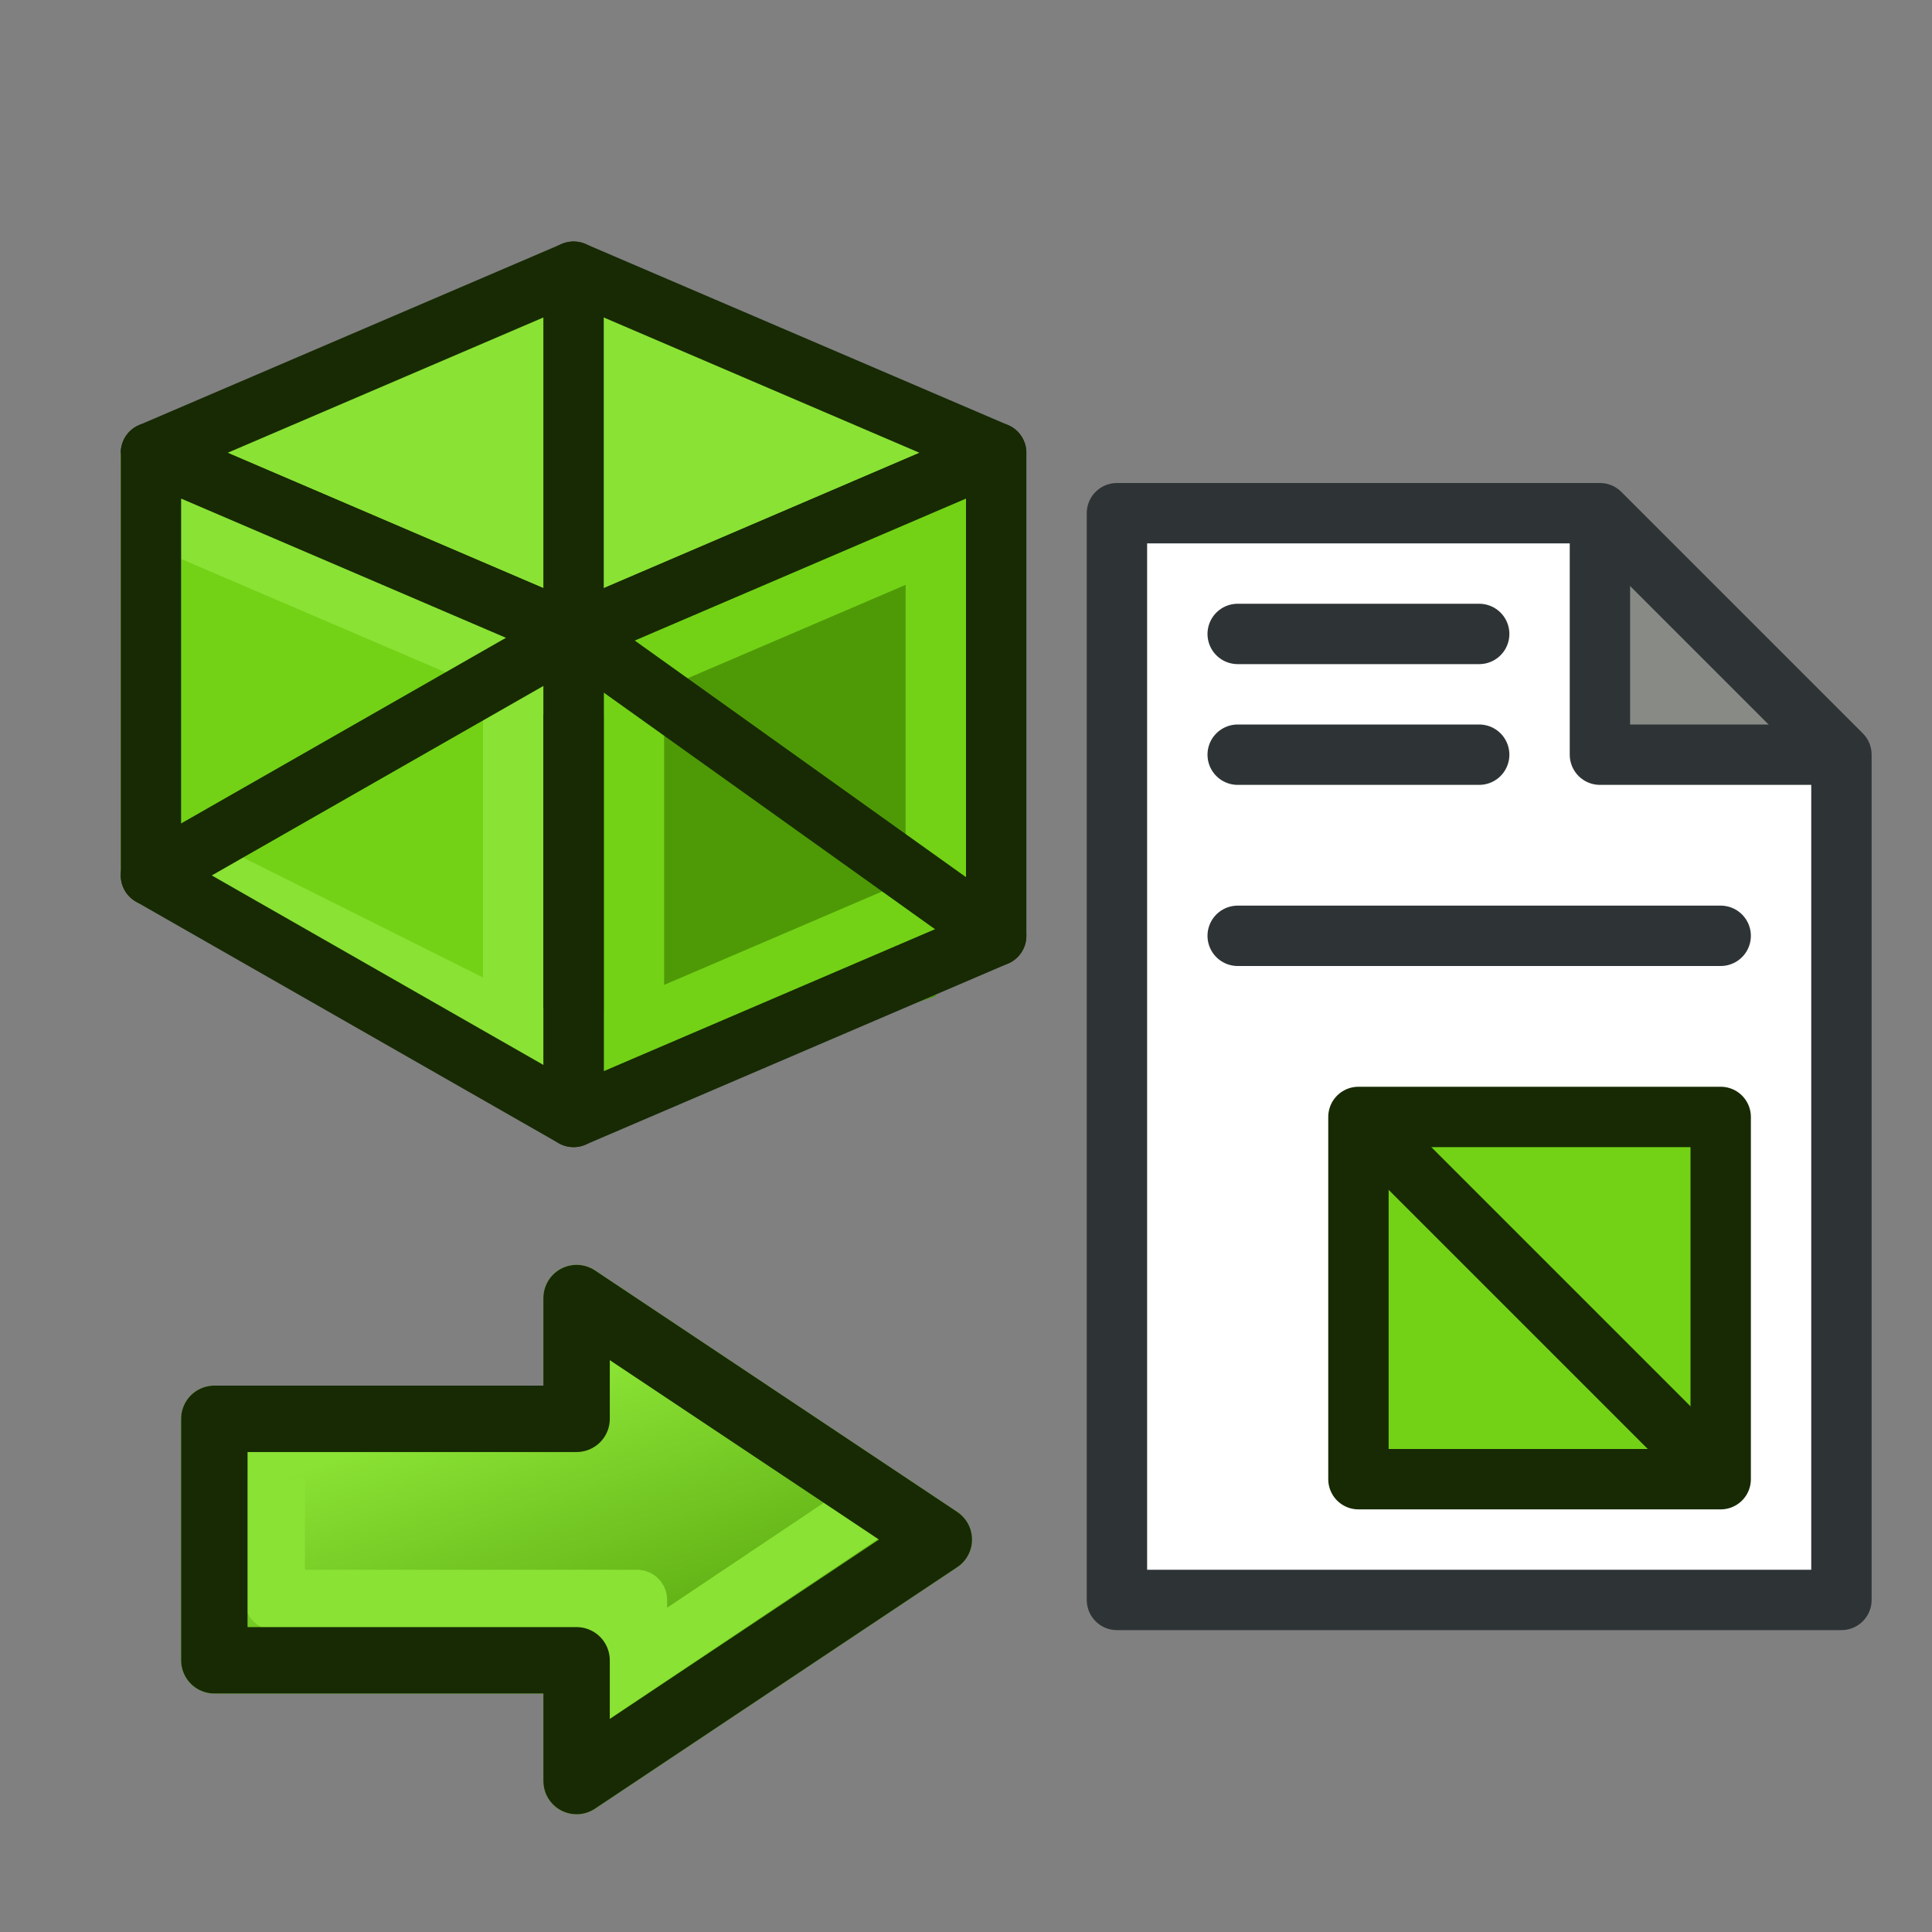 <?xml version="1.0" encoding="UTF-8" standalone="no"?>
<!-- Created with Inkscape (http://www.inkscape.org/) -->

<svg
   xmlns:dc="http://purl.org/dc/elements/1.1/"
   xmlns:cc="http://creativecommons.org/ns#"
   xmlns:rdf="http://www.w3.org/1999/02/22-rdf-syntax-ns#"
   xmlns:svg="http://www.w3.org/2000/svg"
   xmlns="http://www.w3.org/2000/svg"
   xmlns:xlink="http://www.w3.org/1999/xlink"
   xmlns:sodipodi="http://sodipodi.sourceforge.net/DTD/sodipodi-0.dtd"
   xmlns:inkscape="http://www.inkscape.org/namespaces/inkscape"
   width="64px"
   height="64px"
   id="svg3097"
   version="1.1"
   inkscape:version="0.48.5 r10040"
   sodipodi:docname="Mesh_Import_Mesh.svg">
  <rect width="100%" height="100%" fill="#808080" stroke="none"/>
  <defs
     id="defs3099">
    <linearGradient
       id="linearGradient4081">
      <stop
         style="stop-color:#ef2929;stop-opacity:1"
         offset="0"
         id="stop4083" />
      <stop
         style="stop-color:#a40000;stop-opacity:1"
         offset="1"
         id="stop4085" />
    </linearGradient>
    <linearGradient
       id="linearGradient3193-8">
      <stop
         id="stop3195-6"
         offset="0"
         style="stop-color:#8ae234;stop-opacity:1" />
      <stop
         id="stop3197-4"
         offset="1"
         style="stop-color:#4e9a06;stop-opacity:1" />
    </linearGradient>
    <linearGradient
       y2="32.91"
       x2="12.024"
       y1="55.424"
       x1="21.956"
       gradientTransform="matrix(-1,0.006,-0.006,-1,46.851,72.746)"
       gradientUnits="userSpaceOnUse"
       id="linearGradient3013-7"
       xlink:href="#linearGradient3193-8-4"
       inkscape:collect="always" />
    <linearGradient
       id="linearGradient3193-8-4">
      <stop
         id="stop3195-6-8"
         offset="0"
         style="stop-color:#68ff00;stop-opacity:1;" />
      <stop
         id="stop3197-4-8"
         offset="1"
         style="stop-color:#078b00;stop-opacity:1;" />
    </linearGradient>
    <linearGradient
       y2="30.59"
       x2="29.622"
       y1="46.625"
       x1="35.528"
       gradientTransform="matrix(-1,0.006,-0.006,-1,47.802,90.415)"
       gradientUnits="userSpaceOnUse"
       id="linearGradient4062-2"
       xlink:href="#linearGradient4081-4"
       inkscape:collect="always" />
    <linearGradient
       id="linearGradient4081-4">
      <stop
         style="stop-color:#8ae234;stop-opacity:1"
         offset="0"
         id="stop4083-5" />
      <stop
         style="stop-color:#4e9a06;stop-opacity:1"
         offset="1"
         id="stop4085-5" />
    </linearGradient>
    <linearGradient
       inkscape:collect="always"
       xlink:href="#linearGradient4081-6"
       id="linearGradient4165-3"
       x1="12"
       y1="48"
       x2="16"
       y2="60"
       gradientUnits="userSpaceOnUse"
       gradientTransform="translate(4,-4)" />
    <linearGradient
       id="linearGradient4081-6">
      <stop
         style="stop-color:#8ae234;stop-opacity:1"
         offset="0"
         id="stop4083-7" />
      <stop
         style="stop-color:#4e9a06;stop-opacity:1"
         offset="1"
         id="stop4085-53" />
    </linearGradient>
    <linearGradient
       y2="60"
       x2="16"
       y1="48"
       x1="12"
       gradientTransform="matrix(-1,0,0,1,3.755,-19.781)"
       gradientUnits="userSpaceOnUse"
       id="linearGradient3049"
       xlink:href="#linearGradient4081-6"
       inkscape:collect="always" />
  </defs>
  <sodipodi:namedview
     id="base"
     pagecolor="#ffffff"
     bordercolor="#666666"
     borderopacity="1.0"
     inkscape:pageopacity="0.0"
     inkscape:pageshadow="2"
     inkscape:zoom="10.193663"
     inkscape:cx="44.319385"
     inkscape:cy="38.214433"
     inkscape:current-layer="g3030"
     showgrid="true"
     inkscape:document-units="px"
     inkscape:grid-bbox="true"
     showguides="true"
     inkscape:guide-bbox="true"
     inkscape:window-width="1920"
     inkscape:window-height="1137"
     inkscape:window-x="0"
     inkscape:window-y="27"
     inkscape:window-maximized="1">
    <inkscape:grid
       type="xygrid"
       id="grid3105"
       empspacing="2"
       visible="true"
       enabled="true"
       snapvisiblegridlinesonly="true"
       spacingx="1px"
       spacingy="1px" />
  </sodipodi:namedview>
  <g
     id="layer1"
     inkscape:label="Layer 1"
     inkscape:groupmode="layer">
    <g
       style="display:inline"
       id="g3030"
       transform="matrix(-1,0,0,1,6.855,18.781)">
      <path
         style="fill:none;stroke:none"
         d="m -30.145,-1.781 0,36 -24,0 0,-28 8,-8 z"
         id="path4219"
         inkscape:connector-curvature="0" />
      <path
         style="fill:#ffffff;stroke:none;display:inline"
         d="m -30.145,-1.781 0,36 -24,0 0,-28 8,-8 z"
         id="path4219-6"
         inkscape:connector-curvature="0" />
      <path
         style="fill:#888a85;stroke:none"
         d="m -46.145,-1.781 0,8 -8,0 z"
         id="path4245"
         inkscape:connector-curvature="0" />
      <path
         style="fill:none;stroke:#2e3436;stroke-width:2;stroke-linecap:butt;stroke-linejoin:round;stroke-opacity:1"
         d="m -46.145,-1.781 0,8 -8,0"
         id="path4221"
         inkscape:connector-curvature="0" />
      <path
         style="fill:none;stroke:#2e3436;stroke-width:2;stroke-linecap:round;stroke-linejoin:miter;stroke-opacity:1"
         d="m -34.145,2.219 -8,0"
         id="path4247"
         inkscape:connector-curvature="0" />
      <path
         style="fill:none;stroke:#2e3436;stroke-width:2;stroke-linecap:round;stroke-linejoin:miter;stroke-opacity:1"
         d="m -34.145,12.219 -16,0"
         id="path4251"
         inkscape:connector-curvature="0" />
      <rect
         style="fill:#73d216;fill-opacity:1;stroke:#172a04;stroke-width:2;stroke-linecap:round;stroke-linejoin:round;stroke-miterlimit:4;stroke-opacity:1;stroke-dasharray:none"
         id="rect4253"
         width="12"
         height="12"
         x="38.145"
         y="18.219"
         transform="scale(-1,1)" />
      <path
         style="fill:none;stroke:#172a04;stroke-width:2;stroke-linecap:butt;stroke-linejoin:miter;stroke-opacity:1"
         d="m -38.145,18.219 -12,12"
         id="path4255"
         inkscape:connector-curvature="0" />
      <path
         style="fill:none;stroke:#2e3436;stroke-width:2;stroke-linecap:round;stroke-linejoin:miter;stroke-opacity:1;display:inline"
         d="m -34.145,6.219 -8,0"
         id="path4247-3"
         inkscape:connector-curvature="0" />
      <path
         style="fill:none;stroke:#2e3436;stroke-width:2;stroke-linecap:round;stroke-linejoin:round;stroke-opacity:1;display:inline"
         d="m -30.145,-1.781 0,36 -24,0 0,-28 8,-8 z"
         id="path4219-6-6"
         inkscape:connector-curvature="0" />
      <path
         style="fill:url(#linearGradient3049);fill-opacity:1;fill-rule:nonzero;stroke:#73d216;stroke-width:2.2;stroke-linecap:round;stroke-linejoin:round;stroke-miterlimit:4;stroke-opacity:1;stroke-dasharray:none;stroke-dashoffset:0;marker:none;visibility:visible;display:inline;overflow:visible;enable-background:accumulate"
         d="m -12.245,40.219 -12,-8 12,-8 0,4 12,0 0,8 -12,0 z"
         id="rect3165"
         inkscape:connector-curvature="0"
         sodipodi:nodetypes="cccccccc" />
      <path
         style="fill:none;stroke:#8ae234;stroke-width:2;stroke-linecap:butt;stroke-linejoin:round;stroke-opacity:1"
         d="m -14.245,36.219 0,-2 12,0 0,-4"
         id="path4087"
         inkscape:connector-curvature="0"
         sodipodi:nodetypes="ccc" />
      <path
         style="fill:none;stroke:#8ae234;stroke-width:2;stroke-linecap:butt;stroke-linejoin:miter;stroke-opacity:1"
         d="M -12.064,37.81 -22.109,31.082"
         id="path4089"
         inkscape:connector-curvature="0"
         sodipodi:nodetypes="cc" />
      <path
         style="fill:none;stroke:#8ae234;stroke-width:1px;stroke-linecap:butt;stroke-linejoin:miter;stroke-opacity:1"
         d="m -12.245,34.219 -2,2"
         id="path4091"
         inkscape:connector-curvature="0" />
      <path
         style="fill:none;stroke:#172a04;stroke-width:2.2;stroke-linecap:round;stroke-linejoin:round;stroke-miterlimit:4;stroke-opacity:1;stroke-dasharray:none;stroke-dashoffset:0;marker:none;visibility:visible;display:inline;overflow:visible;enable-background:accumulate"
         d="m -12.245,40.219 -12,-8 12,-8 0,4 12,0 0,8 -12,0 z"
         id="rect3165-1"
         inkscape:connector-curvature="0"
         sodipodi:nodetypes="cccccccc" />
      <path
         sodipodi:nodetypes="ccccc"
         inkscape:connector-curvature="0"
         id="path3009"
         d="m -12.145,2.219 -12,-4 0,16 12,4 z"
         style="fill:#4e9a06;fill-opacity:1;stroke:none;display:inline" />
      <path
         style="fill:none;stroke:#73d216;stroke-width:2;stroke-linecap:butt;stroke-linejoin:miter;stroke-opacity:1;display:inline"
         d="m -12.145,16.219 -14,-6"
         id="path4167"
         inkscape:connector-curvature="0"
         sodipodi:nodetypes="cc" />
      <path
         sodipodi:nodetypes="ccccc"
         inkscape:connector-curvature="0"
         id="path3009-6"
         d="m 1.855,-4.781 -14,7 0,16 14,-8 z"
         style="fill:#73d216;fill-opacity:1;stroke:none;display:inline" />
      <path
         style="fill:none;stroke:#73d216;stroke-width:2;stroke-linecap:butt;stroke-linejoin:miter;stroke-opacity:1;display:inline"
         d="m -14.145,2.219 0,14"
         id="path4169"
         inkscape:connector-curvature="0" />
      <path
         sodipodi:nodetypes="ccccc"
         inkscape:connector-curvature="0"
         id="path3029"
         d="m -26.145,-3.781 14,-6 14,6 -14,6 z"
         style="fill:#8ae234;fill-opacity:1;stroke:#172a04;stroke-width:2;stroke-linecap:round;stroke-linejoin:round;stroke-miterlimit:4;stroke-opacity:1;stroke-dasharray:none;display:inline" />
      <path
         style="fill:none;stroke:#73d216;stroke-width:2;stroke-linecap:butt;stroke-linejoin:miter;stroke-opacity:1;display:inline"
         d="m -24.145,-1.781 0,14"
         id="path4171"
         inkscape:connector-curvature="0"
         sodipodi:nodetypes="cc" />
      <path
         sodipodi:nodetypes="cc"
         inkscape:connector-curvature="0"
         id="path5345"
         d="m -12.145,-9.781 -1e-6,12"
         style="fill:none;stroke:#172a04;stroke-width:2;stroke-linecap:round;stroke-linejoin:round;stroke-miterlimit:4;stroke-opacity:1;stroke-dasharray:none;display:inline" />
      <path
         style="fill:none;stroke:#73d216;stroke-width:2;stroke-linecap:butt;stroke-linejoin:miter;stroke-opacity:1;display:inline"
         d="m -26.145,-1.781 14,6"
         id="path4173"
         inkscape:connector-curvature="0"
         sodipodi:nodetypes="cc" />
      <path
         sodipodi:nodetypes="cc"
         inkscape:connector-curvature="0"
         id="path5347-7"
         d="m -12.145,2.219 -14,10"
         style="fill:none;stroke:#172a04;stroke-width:2;stroke-linecap:round;stroke-linejoin:round;stroke-miterlimit:4;stroke-opacity:1;stroke-dasharray:none;display:inline" />
      <path
         sodipodi:nodetypes="ccccc"
         inkscape:connector-curvature="0"
         id="path3009-9"
         d="m -12.145,2.219 -14,-6 0,16 14,6 z"
         style="fill:none;stroke:#172a04;stroke-width:2;stroke-linecap:butt;stroke-linejoin:round;stroke-miterlimit:4;stroke-opacity:1;stroke-dasharray:none;display:inline" />
      <path
         style="fill:none;stroke:#8ae234;stroke-width:2;stroke-linecap:butt;stroke-linejoin:miter;stroke-opacity:1;display:inline"
         d="M -12.145,16.219 1.855,9.219"
         id="path4193"
         inkscape:connector-curvature="0"
         sodipodi:nodetypes="cc" />
      <path
         style="fill:none;stroke:#8ae234;stroke-width:2;stroke-linecap:butt;stroke-linejoin:miter;stroke-opacity:1;display:inline"
         d="m 1.855,10.219 0,-14"
         id="path4195"
         inkscape:connector-curvature="0" />
      <path
         style="fill:none;stroke:#8ae234;stroke-width:2;stroke-linecap:butt;stroke-linejoin:miter;stroke-opacity:1;display:inline"
         d="m 1.855,-1.781 -14,6"
         id="path4197"
         inkscape:connector-curvature="0"
         sodipodi:nodetypes="cc" />
      <path
         style="fill:none;stroke:#8ae234;stroke-width:2;stroke-linecap:butt;stroke-linejoin:miter;stroke-opacity:1;display:inline"
         d="m -10.145,16.219 0,-14"
         id="path4199"
         inkscape:connector-curvature="0" />
      <path
         sodipodi:nodetypes="ccccc"
         inkscape:connector-curvature="0"
         id="path3009-6-4"
         d="m 1.855,-3.781 -14,6 0,16 14,-8 z"
         style="fill:none;stroke:#172a04;stroke-width:2;stroke-linecap:butt;stroke-linejoin:round;stroke-miterlimit:4;stroke-opacity:1;stroke-dasharray:none;display:inline" />
      <path
         sodipodi:nodetypes="cc"
         inkscape:connector-curvature="0"
         id="path5347"
         d="m -12.145,2.219 14,8"
         style="fill:none;stroke:#172a04;stroke-width:2;stroke-linecap:round;stroke-linejoin:round;stroke-miterlimit:4;stroke-opacity:1;stroke-dasharray:none;display:inline" />
    </g>
  </g>
</svg>
